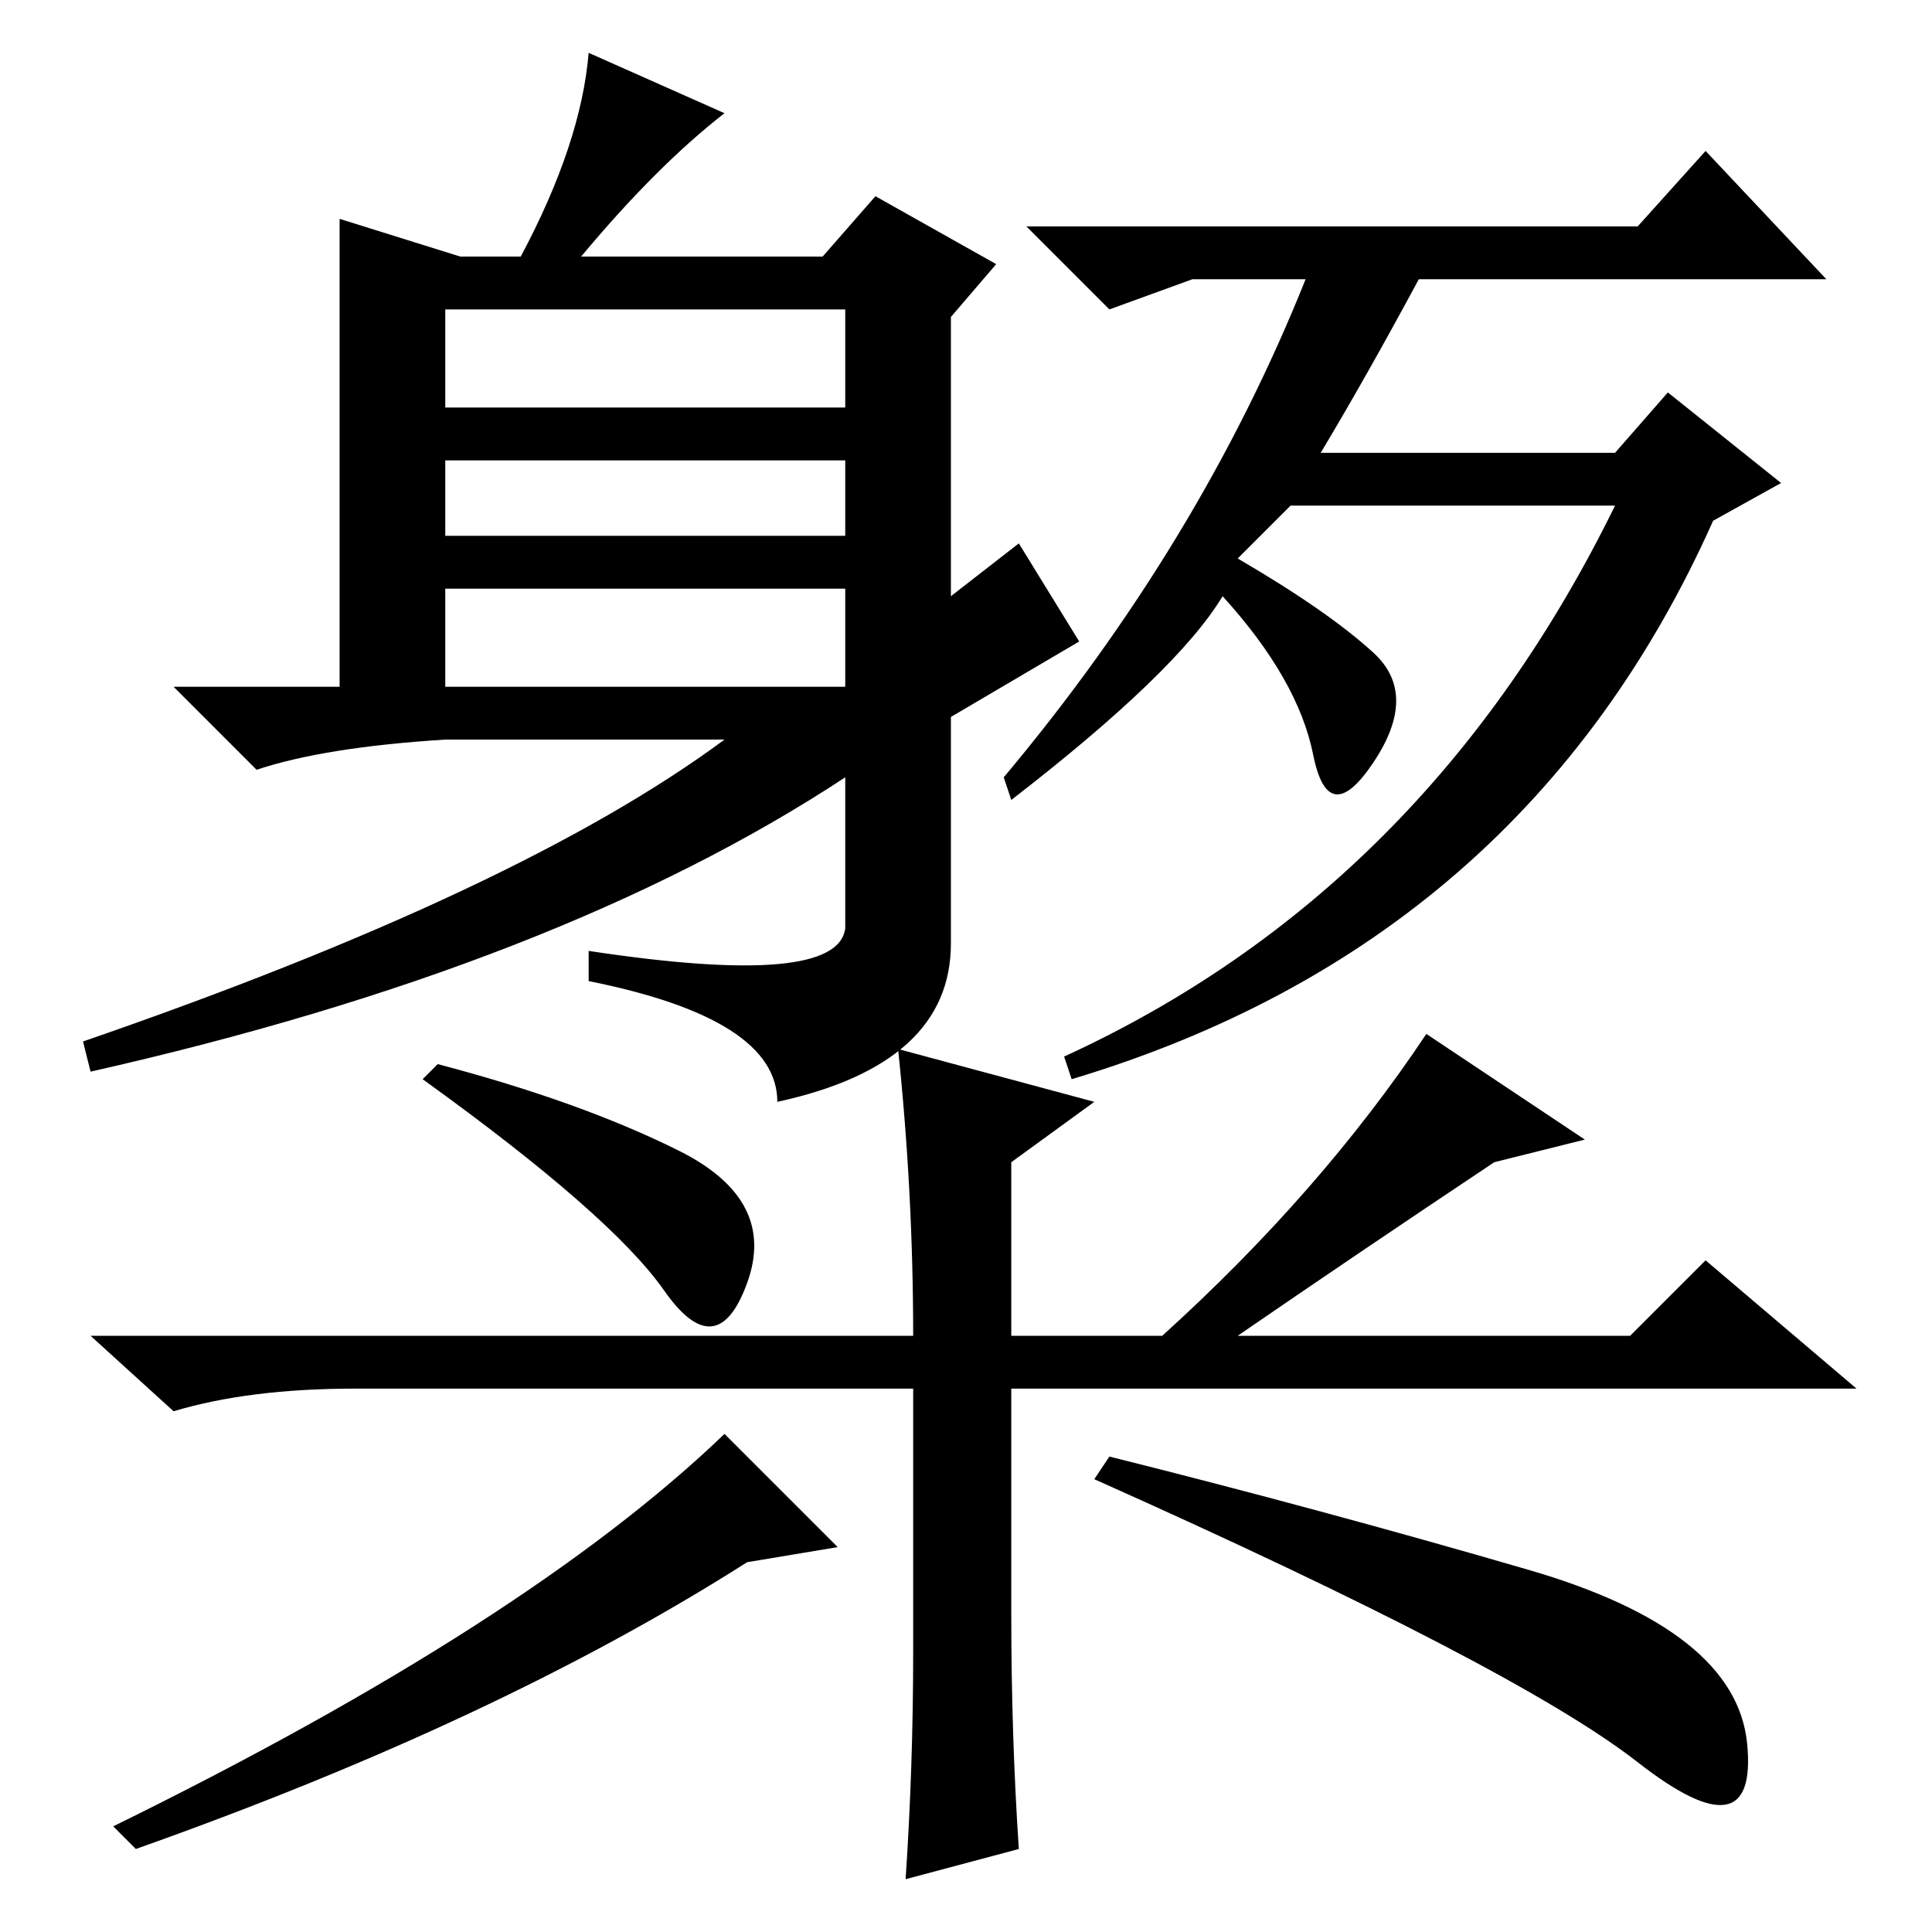 <?xml version="1.0" standalone="no"?>
<!DOCTYPE svg PUBLIC "-//W3C//DTD SVG 1.1//EN" "http://www.w3.org/Graphics/SVG/1.1/DTD/svg11.dtd" >
<svg xmlns="http://www.w3.org/2000/svg" xmlns:xlink="http://www.w3.org/1999/xlink" version="1.1" viewBox="0 -36 256 256">
  <g transform="matrix(1 0 0 -1 0 220)">
   <path fill="currentColor"
d="M59 185h53v10h-53v-10zM59 202h53v13h-53v-13zM59 178v-13h53v13h-53zM78 249l18 -8q-9 -7 -19 -19h32l7 8l16 -9l-6 -7v-37l9 7l8 -13l-17 -10v-30q0 -16 -23 -21q0 11 -25 16v4q33 -5 34 3v20q-38 -25 -100 -39l-1 4q58 20 85 40h-37q-16 -1 -25 -4l-11 11h22v62l16 -5
h8q8 15 9 27zM217 226l9 10l16 -17h-54q-7 -13 -13 -23h39l7 8l15 -12l-9 -5q-25 -56 -85 -74l-1 3q48 22 73 73h-43l-7 -7q12 -7 18 -12.5t0 -14.5t-8 1t-12 21q-6 -10 -28 -27l-1 3q26 31 40 66h-15l-11 -4l-11 11h81zM119 117l26 -7l-11 -8v-23h20q21 19 35 40l21 -14
l-12 -3q-18 -12 -34 -23h52l10 10l20 -17h-112v-30q0 -16 1 -31l-15 -4q1 15 1 30v35h-74q-14 0 -24 -3l-11 10h109q0 19 -2 38zM58 115q19 -5 32 -11.5t9 -17.5t-11 -1t-32 28zM147 63q28 -7 55.5 -15t29 -23t-14.5 -2.5t-72 37.5zM111 51l-12 -2q-33 -21 -81 -38l-3 3
q55 27 81 52z" />
  </g>

</svg>
